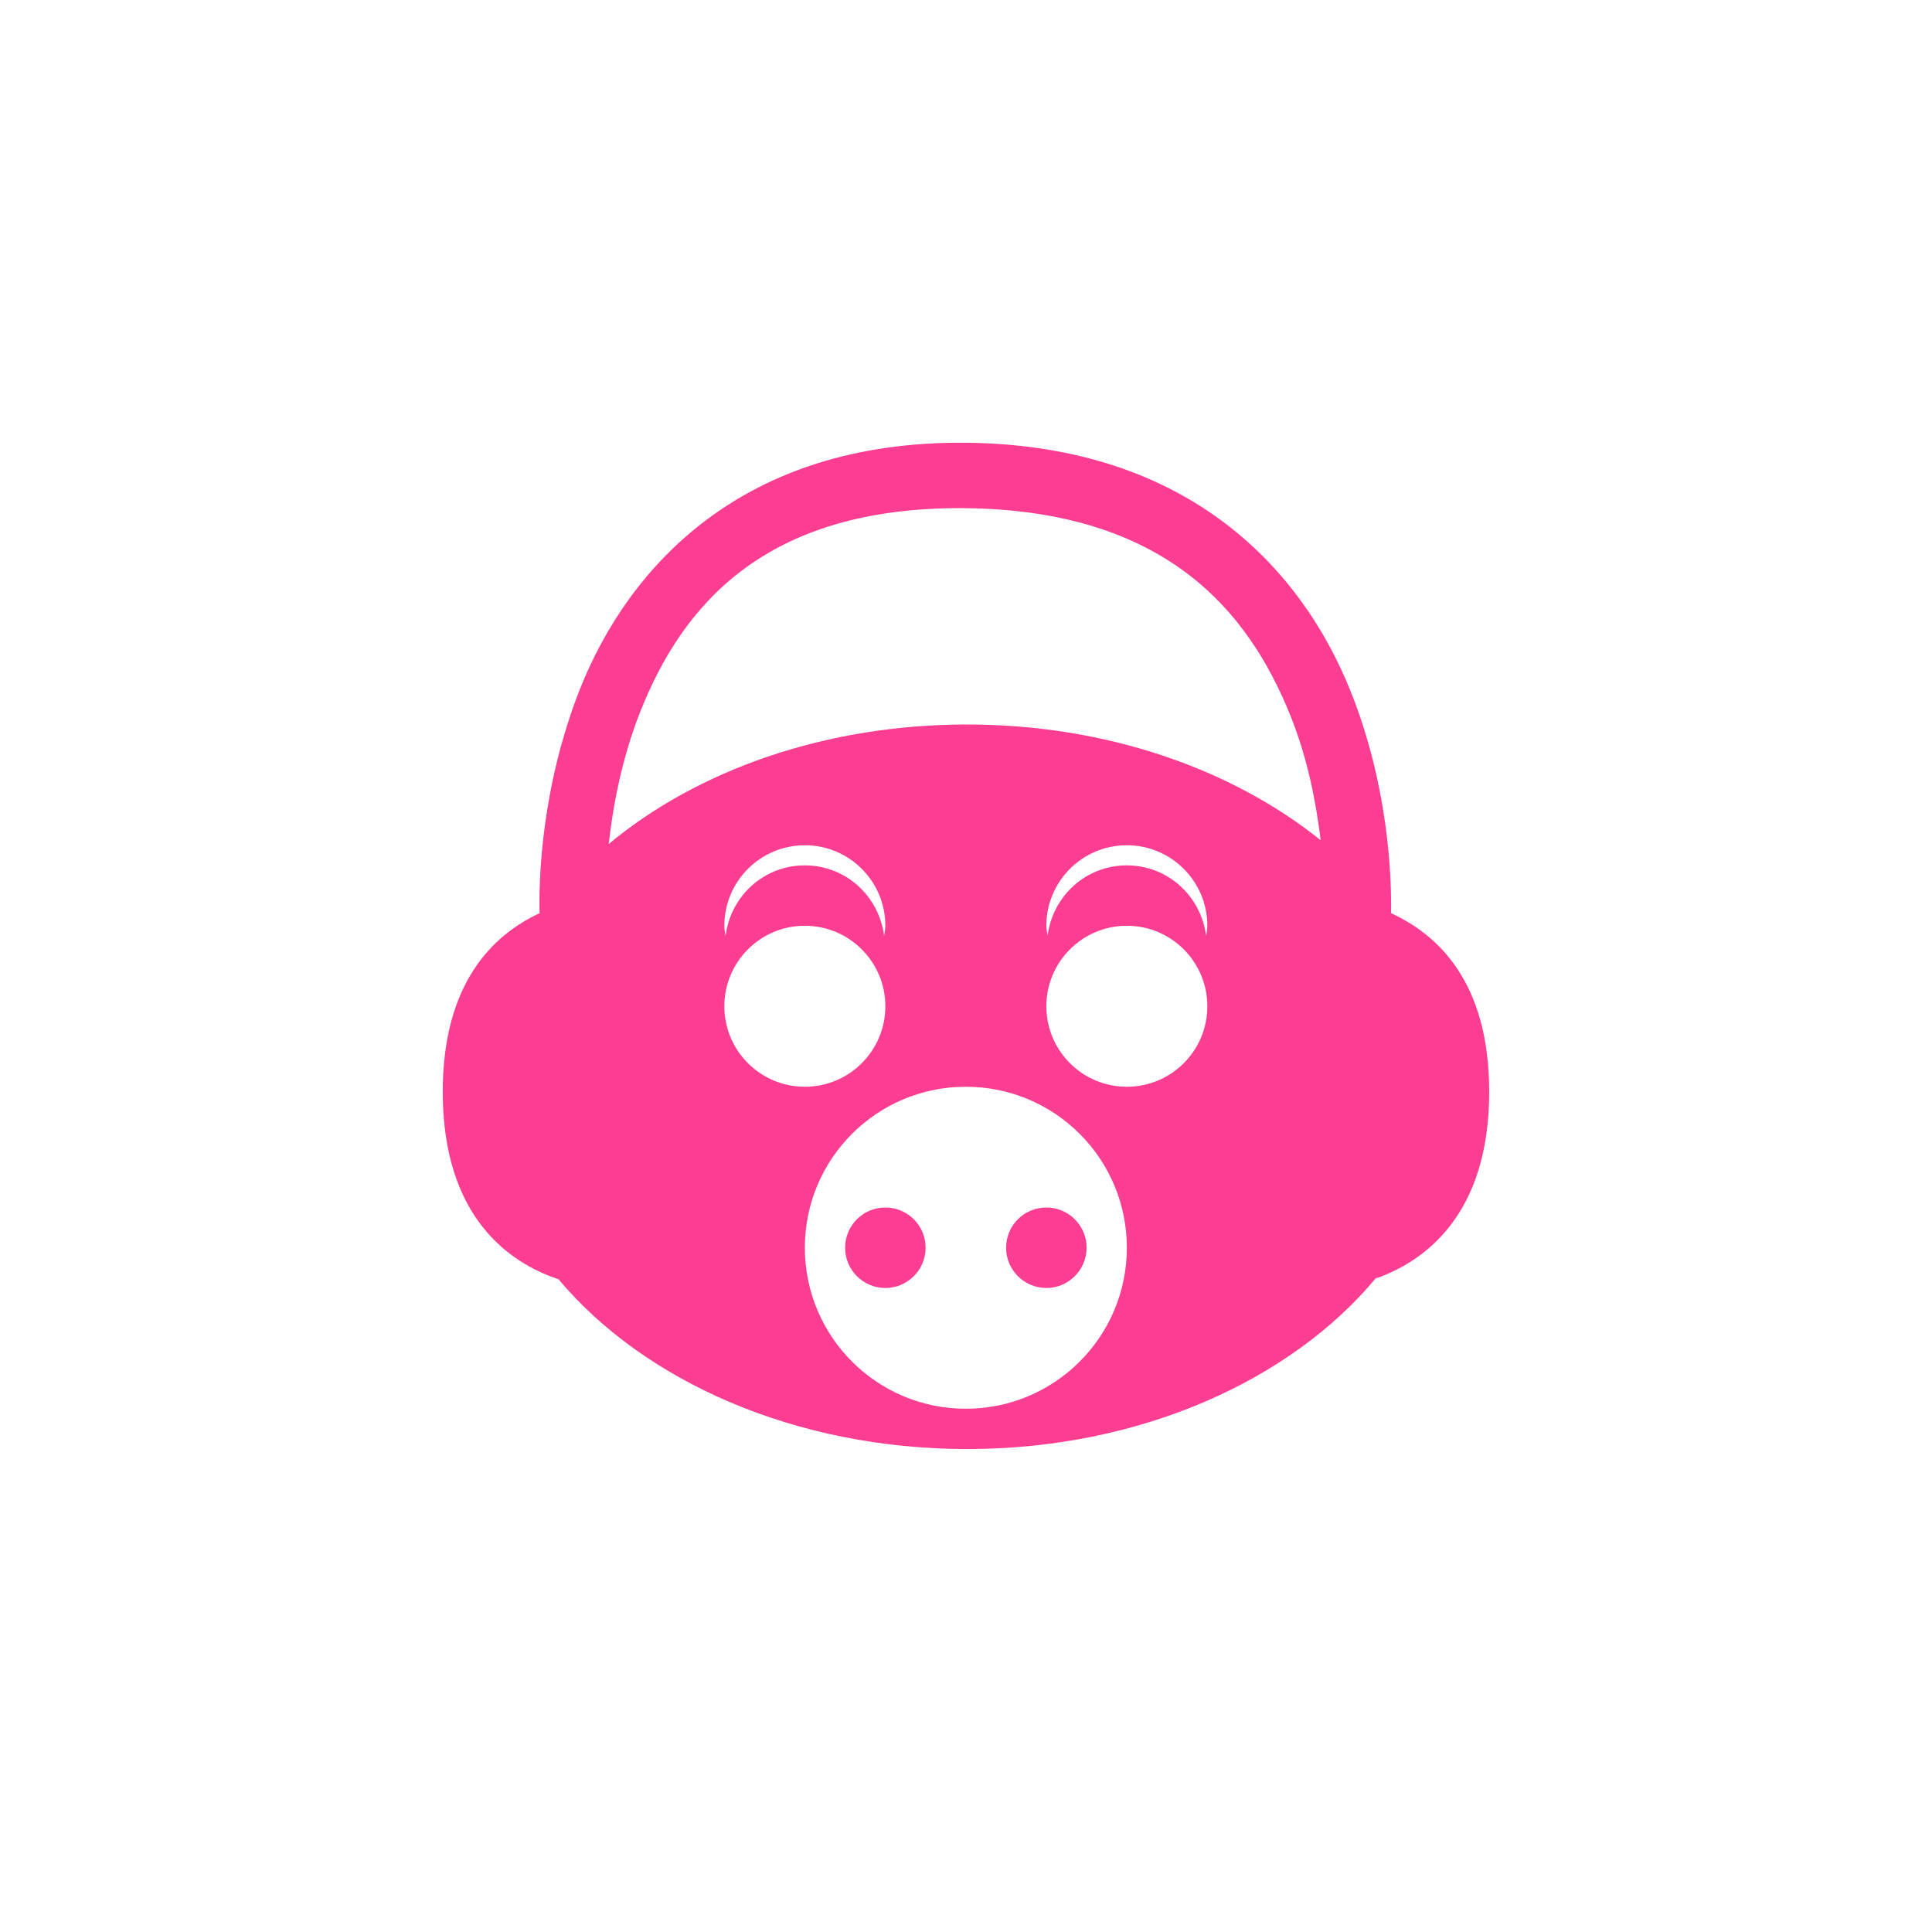 <!-- color: #db6d6d --><svg xmlns="http://www.w3.org/2000/svg" viewBox="0 0 48 48"><g><path d="m 24 11 c -5.574 -0.055 -8.391 3.098 -9.594 6.125 c -0.973 2.48 -1.02 4.766 -1 5.563 c -1.125 0.523 -2.406 1.699 -2.406 4.438 c 0 3.133 1.676 4.258 2.875 4.656 c 2.125 2.531 5.875 4.219 10.156 4.219 c 4.293 0 8.04 -1.707 10.156 -4.25 c 0.004 -0.004 0.027 0.004 0.031 0 c 1.191 -0.43 2.781 -1.582 2.781 -4.625 c 0 -2.758 -1.305 -3.918 -2.438 -4.438 c 0 -0.008 0 -0.023 0 -0.031 c 0.012 -0.91 -0.07 -3.141 -1 -5.469 c -1.195 -3 -3.988 -6.133 -9.563 -6.188 m -0.031 1.625 c 4.992 0.051 7.05 2.559 8.094 5.156 c 0.438 1.09 0.641 2.191 0.75 3.094 c -2.191 -1.762 -5.313 -2.875 -8.781 -2.875 c -3.539 0 -6.711 1.141 -8.906 2.969 c 0.105 -0.949 0.324 -2.121 0.781 -3.281 c 1.039 -2.621 3.074 -5.105 8.06 -5.063 m -3.969 8.375 c 1.105 0 2 0.895 2 2 c 0 0.09 -0.02 0.168 -0.031 0.25 c -0.125 -0.984 -0.949 -1.75 -1.969 -1.75 c -1.023 0 -1.844 0.766 -1.969 1.75 c -0.012 -0.082 -0.031 -0.164 -0.031 -0.25 c 0 -1.102 0.895 -2 2 -2 m 8 0 c 1.102 0 2 0.895 2 2 c 0 0.09 -0.02 0.168 -0.031 0.25 c -0.125 -0.984 -0.949 -1.75 -1.969 -1.75 c -1.023 0 -1.844 0.766 -1.969 1.75 c -0.008 -0.082 -0.031 -0.164 -0.031 -0.25 c 0 -1.102 0.895 -2 2 -2 m -8 2 c 1.105 0 2 0.898 2 2 c 0 1.105 -0.895 2 -2 2 c -1.105 0 -2 -0.895 -2 -2 c 0 -1.102 0.895 -2 2 -2 m 8 0 c 1.105 0 2 0.898 2 2 c 0 1.105 -0.895 2 -2 2 c -1.105 0 -2 -0.895 -2 -2 c 0 -1.102 0.895 -2 2 -2 m -4 4 c 2.211 0 4 1.789 4 4 c 0 2.207 -1.789 4 -4 4 c -2.211 0 -4 -1.793 -4 -4 c 0 -2.211 1.789 -4 4 -4 m -2 3 c -0.551 0 -1 0.445 -1 1 c 0 0.551 0.449 1 1 1 c 0.551 0 1 -0.449 1 -1 c 0 -0.555 -0.449 -1 -1 -1 m 4 0 c -0.551 0 -1 0.445 -1 1 c 0 0.551 0.449 1 1 1 c 0.551 0 1 -0.449 1 -1 c 0 -0.555 -0.449 -1 -1 -1 m 0 0" fill="#fc3e92" stroke="none" fill-rule="nonzero" fill-opacity="1"/></g></svg>